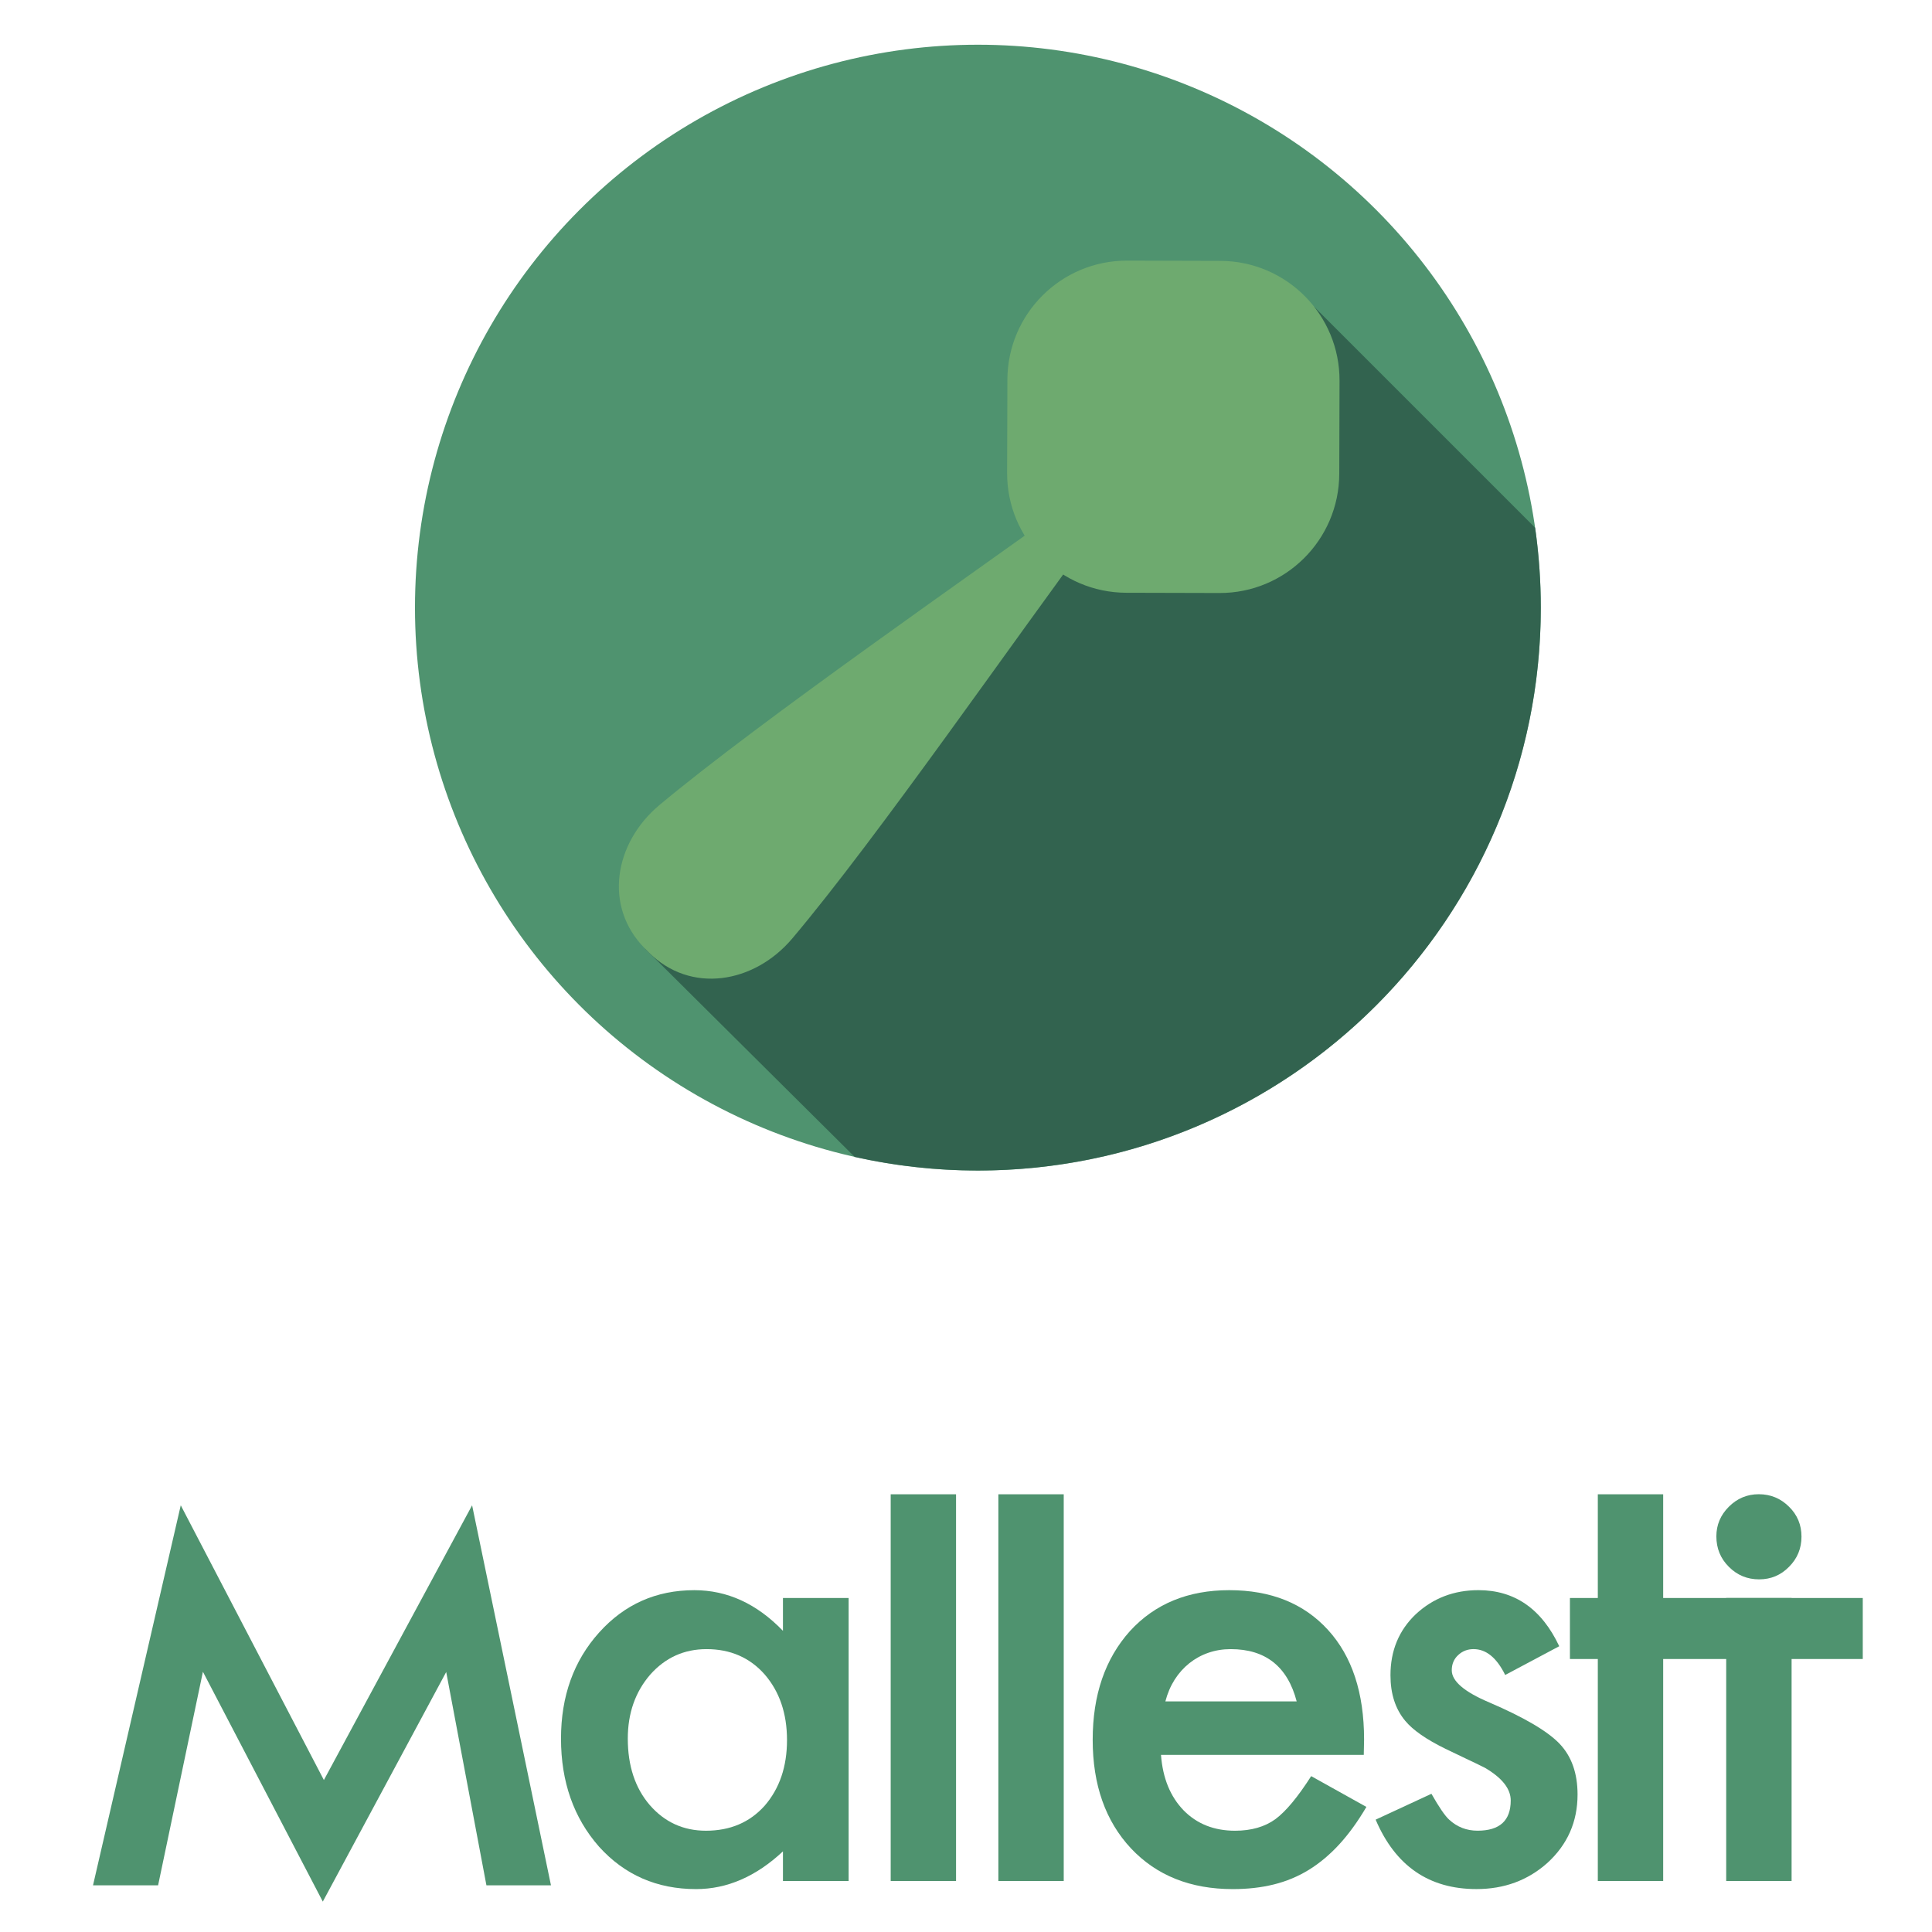 <?xml version="1.0" encoding="utf-8"?>
<!-- Generator: Adobe Illustrator 16.0.0, SVG Export Plug-In . SVG Version: 6.00 Build 0)  -->
<!DOCTYPE svg PUBLIC "-//W3C//DTD SVG 1.1//EN" "http://www.w3.org/Graphics/SVG/1.1/DTD/svg11.dtd">
<svg version="1.1" id="Capa_1" xmlns="http://www.w3.org/2000/svg" xmlns:xlink="http://www.w3.org/1999/xlink" x="0px" y="0px"
	 width="150px" height="150px" viewBox="0 0 150 150" enable-background="new 0 0 150 150" xml:space="preserve">
<g>
	<path fill="#4F936F" d="M7.221,146.378l6.813-29.506l11.112,21.329l11.508-21.329l6.123,29.506h-5.011l-3.123-16.565l-9.581,17.827
		l-9.308-17.845l-3.48,16.583H7.221z"/>
	<path fill="#4F936F" d="M60.788,124.067h5.099v21.972h-5.099v-2.3c-2.09,1.954-4.338,2.93-6.744,2.93
		c-3.037,0-5.549-1.096-7.534-3.292c-1.97-2.24-2.954-5.037-2.954-8.391c0-3.293,0.984-6.038,2.954-8.232
		c1.971-2.196,4.436-3.293,7.398-3.293c2.558,0,4.85,1.051,6.88,3.157V124.067z M48.742,134.986c0,2.104,0.564,3.82,1.692,5.143
		c1.157,1.338,2.618,2.008,4.375,2.008c1.879,0,3.399-0.646,4.558-1.94c1.158-1.338,1.736-3.036,1.736-5.097
		c0-2.062-0.579-3.76-1.736-5.1c-1.158-1.307-2.662-1.962-4.512-1.962c-1.745,0-3.204,0.662-4.377,1.984
		C49.323,131.362,48.742,133.015,48.742,134.986z"/>
	<path fill="#4F936F" d="M74.227,116.016v30.023h-5.074v-30.023H74.227z"/>
	<path fill="#4F936F" d="M82.588,116.016v30.023h-5.075v-30.023H82.588z"/>
	<path fill="#4F936F" d="M105.883,136.248H90.139c0.135,1.805,0.723,3.241,1.76,4.311c1.036,1.052,2.368,1.578,3.991,1.578
		c1.264,0,2.31-0.302,3.136-0.901c0.813-0.604,1.737-1.716,2.774-3.338l4.287,2.39c-0.662,1.128-1.361,2.093-2.098,2.898
		c-0.738,0.804-1.527,1.467-2.368,1.986c-0.841,0.518-1.753,0.897-2.731,1.138c-0.976,0.242-2.035,0.359-3.18,0.359
		c-3.276,0-5.91-1.051-7.895-3.155c-1.984-2.121-2.979-4.934-2.979-8.437c0-3.477,0.963-6.286,2.889-8.437
		c1.94-2.121,4.511-3.18,7.715-3.18c3.234,0,5.791,1.028,7.669,3.089c1.863,2.046,2.798,4.879,2.798,8.504L105.883,136.248z
		 M100.675,132.1c-0.708-2.709-2.417-4.062-5.12-4.062c-0.618,0-1.197,0.095-1.738,0.283c-0.543,0.187-1.034,0.458-1.479,0.812
		c-0.44,0.353-0.822,0.776-1.138,1.273c-0.315,0.498-0.558,1.061-0.722,1.692H100.675z"/>
	<path fill="#4F936F" d="M121.059,127.813l-4.196,2.232c-0.66-1.339-1.479-2.008-2.457-2.008c-0.468,0-0.867,0.155-1.195,0.464
		c-0.332,0.307-0.496,0.701-0.496,1.181c0,0.843,0.977,1.678,2.931,2.502c2.692,1.157,4.505,2.223,5.438,3.199
		c0.932,0.978,1.397,2.292,1.397,3.944c0,2.115-0.782,3.887-2.346,5.313c-1.52,1.355-3.354,2.027-5.503,2.027
		c-3.687,0-6.295-1.796-7.827-5.39l4.331-2.008c0.6,1.054,1.059,1.724,1.376,2.008c0.616,0.572,1.353,0.857,2.207,0.857
		c1.717,0,2.573-0.781,2.573-2.346c0-0.903-0.66-1.744-1.986-2.528c-0.508-0.255-1.021-0.502-1.532-0.741
		c-0.51-0.242-1.03-0.489-1.556-0.746c-1.474-0.722-2.512-1.441-3.112-2.163c-0.769-0.92-1.15-2.1-1.15-3.543
		c0-1.911,0.653-3.489,1.962-4.737c1.339-1.246,2.962-1.871,4.871-1.871C117.601,123.461,119.691,124.911,121.059,127.813z"/>
	<path fill="#4F936F" d="M129.129,128.805v17.234h-5.075v-17.234h-2.165v-4.737h2.165v-8.052h5.075v8.052h15.496v4.737H129.129z"/>
	<rect x="134.022" y="124.067" fill="#4F936F" width="5.077" height="21.972"/>
	<path fill="#4F936F" d="M133.258,119.282c0-0.887,0.323-1.655,0.97-2.301c0.647-0.646,1.421-0.97,2.323-0.97
		c0.918,0,1.698,0.323,2.348,0.97c0.646,0.632,0.968,1.406,0.968,2.322c0,0.918-0.321,1.699-0.968,2.345
		c-0.634,0.648-1.405,0.973-2.323,0.973c-0.92,0-1.7-0.324-2.348-0.973C133.581,121.003,133.258,120.215,133.258,119.282z"/>
</g>
<g>
	<circle fill="#4F936F" cx="75.923" cy="47.176" r="43.704"/>
	<path opacity="0.8" fill="#2B5847" d="M119.627,47.176c0-2.106-0.153-4.175-0.44-6.202l-17.16-17.16l-51.954,49.83l16.289,16.184
		c3.077,0.687,6.276,1.052,9.562,1.052C100.062,90.88,119.627,71.313,119.627,47.176z"/>
	<g>
		<path fill="#6EAA6F" d="M87.443,46.022c-5.124-0.016-9.266-4.18-9.251-9.305l0.021-7.231c0.015-5.124,4.18-9.266,9.303-9.252
			l7.232,0.02c5.127,0.016,9.269,4.18,9.253,9.303l-0.021,7.231c-0.016,5.125-4.181,9.268-9.306,9.253L87.443,46.022z"/>
		<g>
			<path fill="#6EAA6F" d="M61.516,72.859c-2.964,3.512-7.915,4.332-11.155,1.073l-0.288-0.289
				c-3.24-3.259-2.391-8.205,1.137-11.149c7.872-6.572,24.719-18.248,32.02-23.538c1.521-1.103,2.867,0.835,1.942,2.076
				C78.868,49.484,68.132,65.022,61.516,72.859z"/>
		</g>
	</g>
</g>
</svg>
